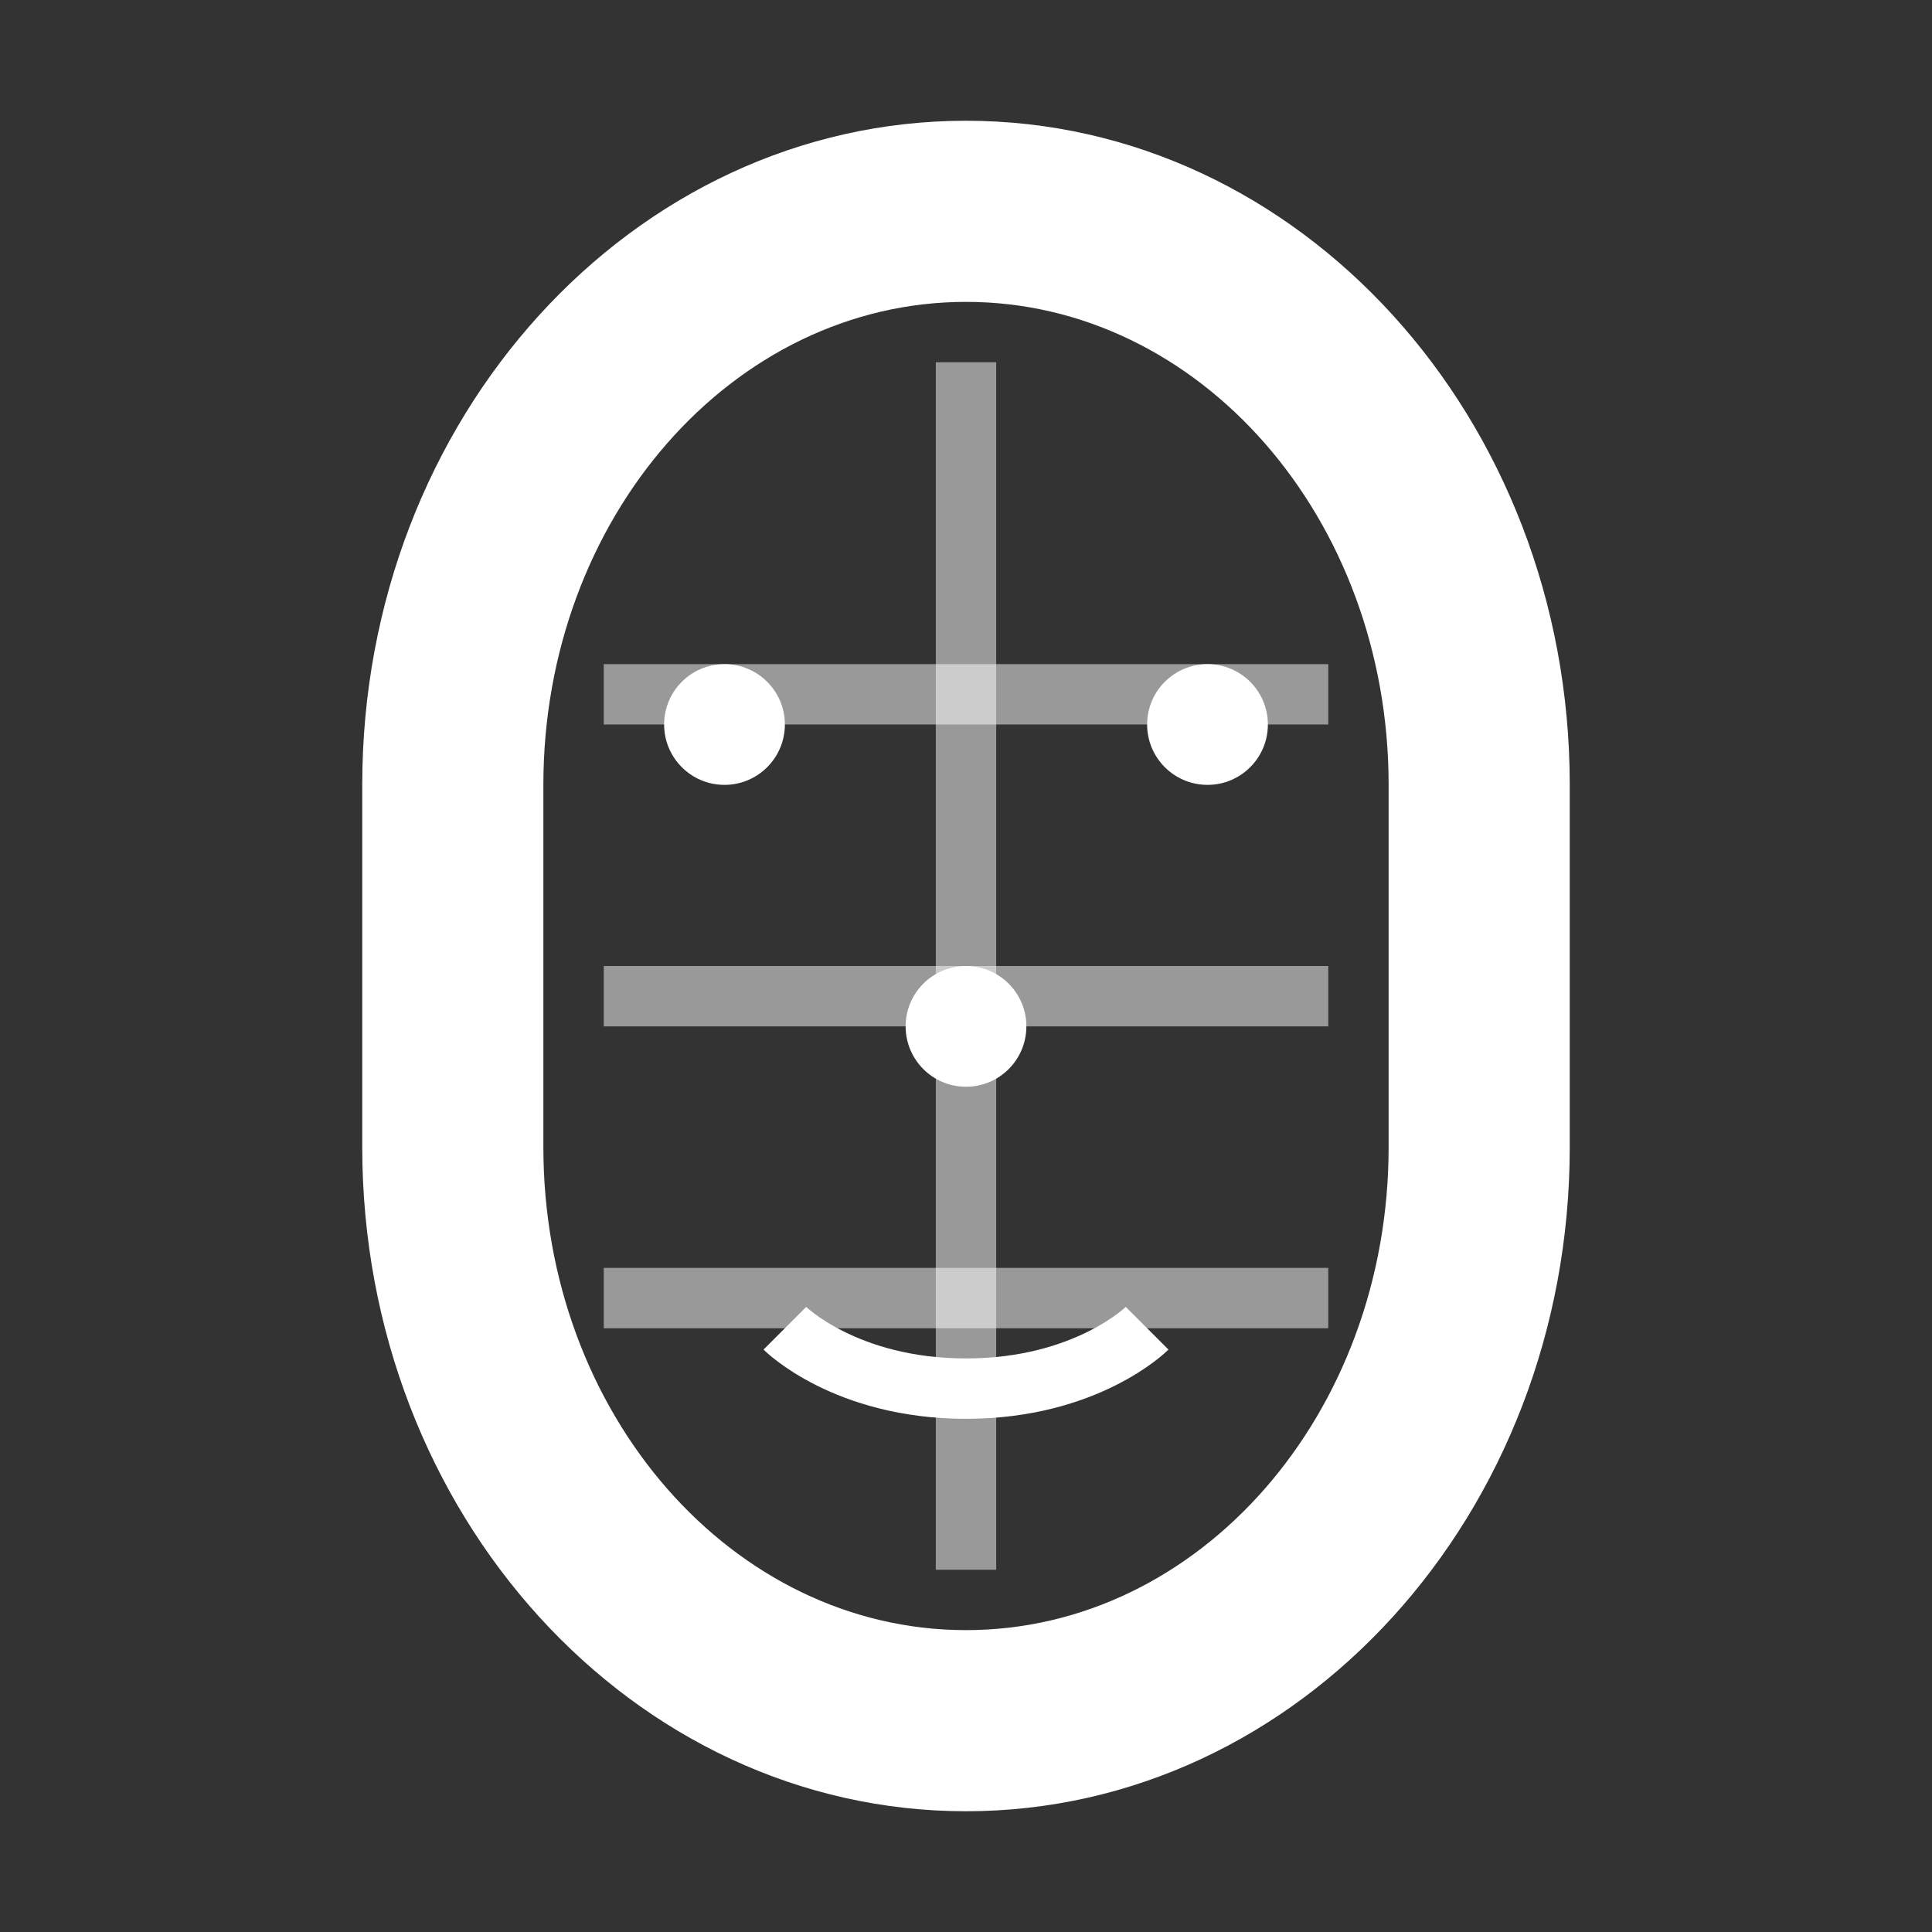 <svg width="16" height="16" viewBox="0 0 16 16" fill="none" xmlns="http://www.w3.org/2000/svg">
  <rect x="0" y="0" width="16" height="16" fill="#333333" stroke="none"/>
  <!-- Rosto com proporções áureas -->
  <path d="M8 1C5.239 1 3 3.462 3 6.5V9.5C3 12.538 5.239 15 8 15C10.761 15 13 12.538 13 9.5V6.5C13 3.462 10.761 1 8 1ZM8 2.5C9.933 2.5 11.5 4.29 11.5 6.5V9.5C11.5 11.71 9.933 13.5 8 13.5C6.067 13.5 4.5 11.71 4.5 9.5V6.5C4.5 4.29 6.067 2.5 8 2.5Z" fill="white"/>
  <!-- Linhas de proporção -->
  <rect x="5" y="5.5" width="6" height="0.5" fill="white" opacity="0.5"/>
  <rect x="5" y="8" width="6" height="0.5" fill="white" opacity="0.5"/>
  <rect x="5" y="10.5" width="6" height="0.5" fill="white" opacity="0.5"/>
  <rect x="7.75" y="3" width="0.5" height="10" fill="white" opacity="0.5"/>
  <!-- Pontos de referência facial -->
  <circle cx="6" cy="6" r="0.5" fill="white"/>
  <circle cx="10" cy="6" r="0.5" fill="white"/>
  <circle cx="8" cy="8.5" r="0.5" fill="white"/>
  <path d="M6.5 11C6.5 11 7 11.5 8 11.5C9 11.5 9.5 11 9.5 11" stroke="white" stroke-width="0.5" fill="none"/>
</svg>